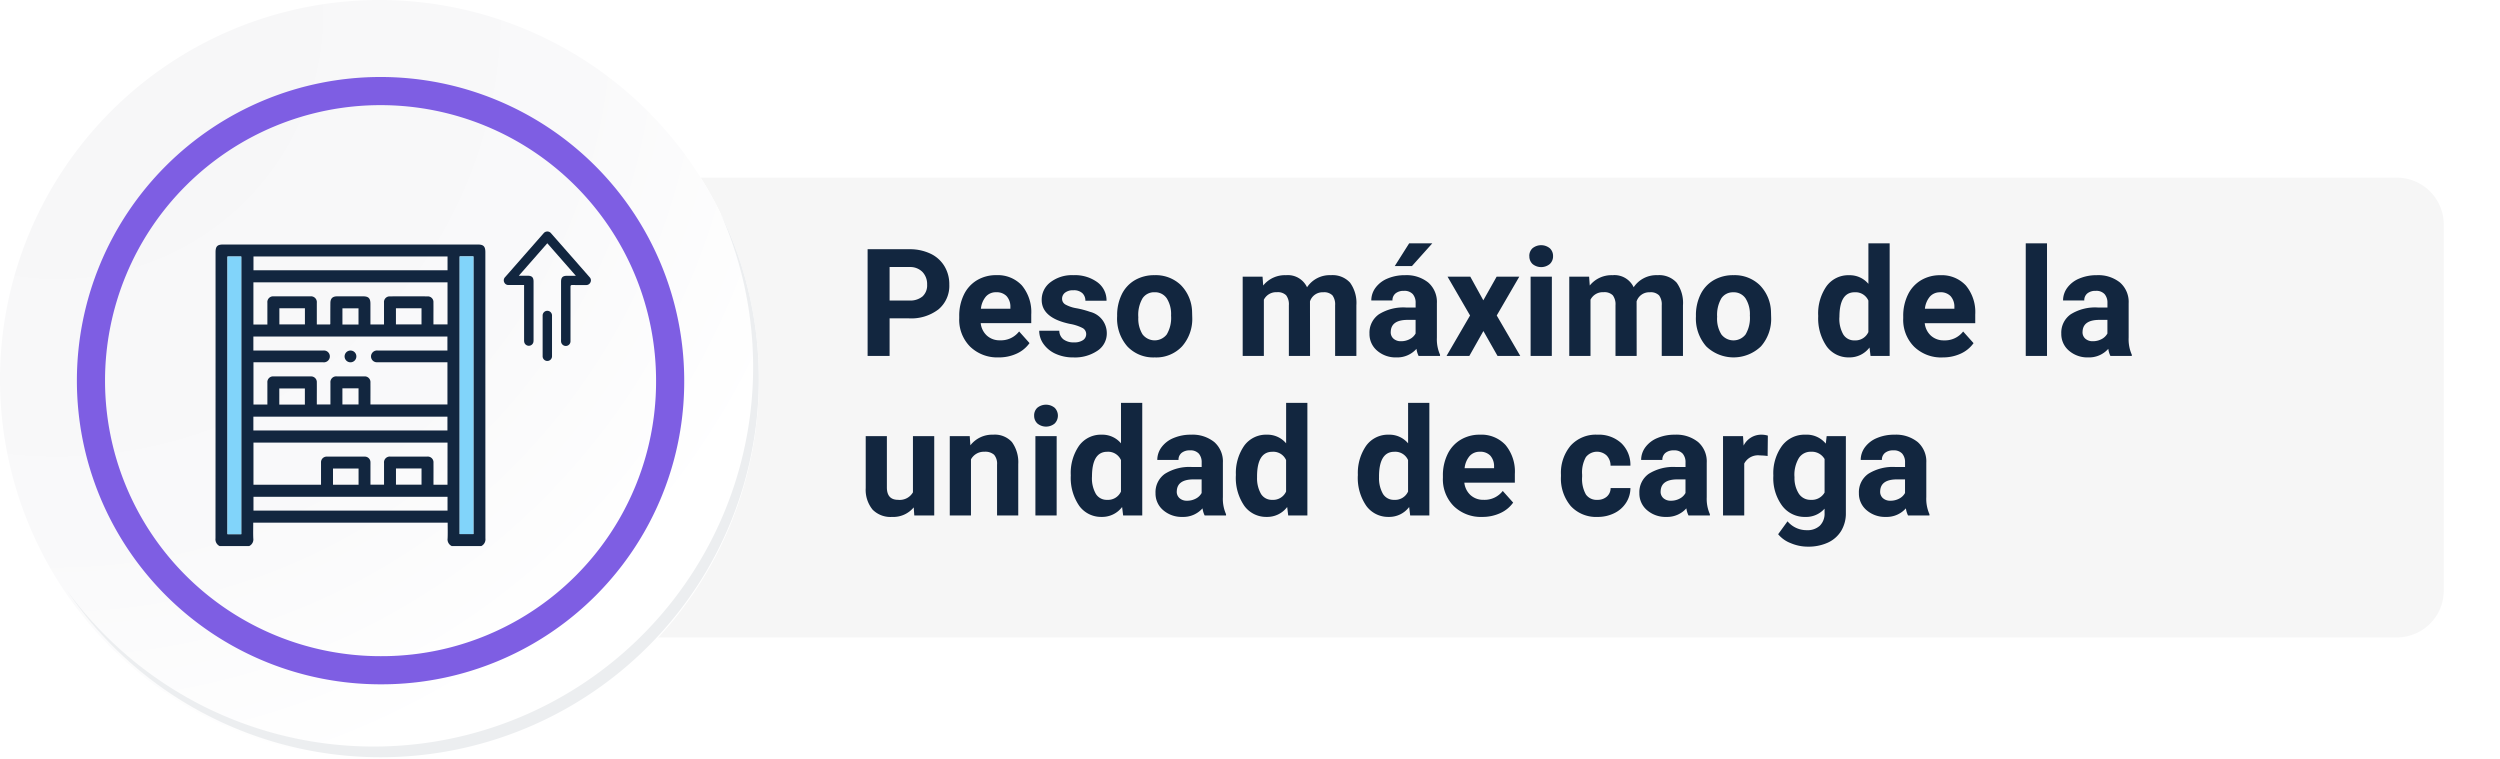 <svg xmlns="http://www.w3.org/2000/svg" xmlns:xlink="http://www.w3.org/1999/xlink" width="266.456" height="80.875" viewBox="0 0 266.456 80.875">
  <defs>
    <filter id="Trazado_710462" x="46.456" y="12.938" width="220" height="61" filterUnits="userSpaceOnUse">
      <feOffset dy="2" input="SourceAlpha"/>
      <feGaussianBlur stdDeviation="2" result="blur"/>
      <feFlood flood-opacity="0.161"/>
      <feComposite operator="in" in2="blur"/>
      <feComposite in="SourceGraphic"/>
    </filter>
    <radialGradient id="radial-gradient" cx="0.076" cy="0.019" r="1.465" gradientTransform="translate(0.001)" gradientUnits="objectBoundingBox">
      <stop offset="0" stop-color="#f6f6f7"/>
      <stop offset="0.477" stop-color="#f9f9fa"/>
      <stop offset="0.715" stop-color="#fff"/>
    </radialGradient>
    <clipPath id="clip-path">
      <rect id="Rectángulo_345916" data-name="Rectángulo 345916" width="28.768" height="32.142" fill="#12263f"/>
    </clipPath>
  </defs>
  <g id="Grupo_1001565" data-name="Grupo 1001565" transform="translate(9926.503 9525.938)">
    <g transform="matrix(1, 0, 0, 1, -9926.5, -9525.94)" filter="url(#Trazado_710462)">
      <path id="Trazado_710462-2" data-name="Trazado 710462" d="M5,0H203a5,5,0,0,1,5,5V44a5,5,0,0,1-5,5H5a5,5,0,0,1-5-5V5A5,5,0,0,1,5,0Z" transform="translate(52.46 16.94)" fill="#f6f6f6"/>
    </g>
    <g id="Grupo_1001206" data-name="Grupo 1001206" transform="translate(-9926.503 -9525.938)">
      <g id="Grupo_18531" data-name="Grupo 18531" transform="translate(0 0)">
        <g id="Grupo_18423" data-name="Grupo 18423" transform="translate(0 0)">
          <g id="Grupo_18421" data-name="Grupo 18421">
            <g id="Grupo_18420" data-name="Grupo 18420">
              <g id="Grupo_18419" data-name="Grupo 18419">
                <path id="Trazado_40936" data-name="Trazado 40936" d="M275.5,2186.157a40.437,40.437,0,1,1-40.436-40.436A40.437,40.437,0,0,1,275.5,2186.157Z" transform="translate(-194.623 -2145.721)" fill="#fff"/>
              </g>
            </g>
          </g>
          <path id="Trazado_40937" data-name="Trazado 40937" d="M275.318,2185.962a40.436,40.436,0,1,0-40.436,40.438A40.277,40.277,0,0,0,275.318,2185.962Z" transform="translate(-194.444 -2145.525)" fill="url(#radial-gradient)"/>
          <path id="Trazado_40938" data-name="Trazado 40938" d="M264.231,2184.46a30.865,30.865,0,1,0-30.865,30.865A30.751,30.751,0,0,0,264.231,2184.46Z" transform="translate(-192.806 -2143.889)" fill="none" stroke="#7e5ee3" stroke-miterlimit="10" stroke-width="3"/>
          <g id="Grupo_18422" data-name="Grupo 18422" transform="translate(7.164 22.702)">
            <path id="Trazado_40939" data-name="Trazado 40939" d="M270.166,2164.488a40.442,40.442,0,0,1-69.621,40.27,40.313,40.313,0,0,0,69.621-40.27Z" transform="translate(-200.545 -2164.488)" fill="#eceef0"/>
          </g>
        </g>
      </g>
    </g>
    <g id="Grupo_1001207" data-name="Grupo 1001207" transform="translate(289.953 746)">
      <g id="Grupo_1001192" data-name="Grupo 1001192" transform="translate(-10193.488 -10245.877)">
        <g id="Grupo_1001191" data-name="Grupo 1001191" clip-path="url(#clip-path)">
          <path id="Trazado_707620" data-name="Trazado 707620" d="M28.324,32.141h-3.14a.778.778,0,0,1-.444-.818c.023-.559.006-1.119.006-1.675H4.022c0,.571-.017,1.124.006,1.675a.779.779,0,0,1-.444.819H.444A.8.8,0,0,1,0,31.322Q.011,16.068.006.813C.006.2.2,0,.806,0H27.962c.6,0,.8.2.8.813q0,15.255.006,30.51a.8.8,0,0,1-.444.819M4.037,11.3H7.854c1.214,0,2.427,0,3.641,0a.628.628,0,0,1,.684.734.639.639,0,0,1-.713.518H4.047v4.5H5.53c0-.12,0-.223,0-.325,0-.67,0-1.339,0-2.009a.606.606,0,0,1,.666-.66q1.978-.005,3.955,0a.608.608,0,0,1,.648.649c.007.533,0,1.067,0,1.6,0,.247,0,.495,0,.738H12.25c0-.787,0-1.55,0-2.313a.614.614,0,0,1,.683-.676q1.46,0,2.919,0a.611.611,0,0,1,.663.665c.005.68,0,1.36,0,2.04v.289h8.207v-4.5H20.377c-1.046,0-2.093,0-3.139,0a.624.624,0,0,1-.646-.766A.643.643,0,0,1,17.3,11.3h7.419V9.807H4.037Zm20.694,9.813H4.047V25.6h7.2c0-.13,0-.242,0-.355,0-.67,0-1.339,0-2.009a.6.6,0,0,1,.632-.63q2.009-.008,4.018,0a.6.6,0,0,1,.619.613c.006.115,0,.23,0,.345q0,1.014,0,2.03h1.447c0-.785,0-1.547,0-2.31a.615.615,0,0,1,.679-.68q1.962,0,3.924,0a.61.61,0,0,1,.667.66c.005.68,0,1.36,0,2.04v.3h1.494ZM5.53,8.525c0-.8,0-1.557,0-2.32a.613.613,0,0,1,.678-.68q1.946,0,3.891,0a.624.624,0,0,1,.7.691c0,.669,0,1.339,0,2.008v.3h1.409c.015-.034.03-.052.03-.07,0-.732,0-1.464.007-2.2,0-.5.225-.73.723-.731q1.381,0,2.762,0c.58,0,.783.207.783.8,0,.729,0,1.458,0,2.195h1.447c0-.792,0-1.564,0-2.336a.6.6,0,0,1,.608-.654q2.024-.011,4.048,0a.6.6,0,0,1,.613.649c.006.565,0,1.13,0,1.694,0,.216,0,.432,0,.643H24.73V4.031H4.041V8.525ZM2.747,1.279H1.276V30.873H2.747ZM26.022,30.861h1.469V1.267H26.022ZM24.732,1.275H4.048v1.47H24.732ZM4.037,19.816H24.721V18.345H4.037Zm20.694,7.073H4.048v1.47H24.731ZM6.808,8.512H9.531V6.792H6.808Zm12.424,0h2.726V6.794H19.232ZM9.526,15.341H6.8v1.721H9.526Zm5.723,8.535H12.524V25.6h2.725Zm3.987,1.717h2.724V23.869H19.236ZM15.243,6.8H13.529V8.532h1.714ZM13.526,17.05h1.72V15.33h-1.72Z" transform="translate(0 0)" fill="#12263f"/>
          <rect id="Rectángulo_345914" data-name="Rectángulo 345914" width="1.471" height="29.594" transform="translate(1.276 1.279)" fill="#81d4fa"/>
          <rect id="Rectángulo_345915" data-name="Rectángulo 345915" width="1.469" height="29.594" transform="translate(26.022 1.267)" fill="#81d4fa"/>
          <path id="Trazado_707621" data-name="Trazado 707621" d="M220,180.34a.627.627,0,1,1-.606-.654.62.62,0,0,1,.606.654" transform="translate(-204.987 -168.385)" fill="#12263f"/>
        </g>
      </g>
      <path id="Trazado_707622" data-name="Trazado 707622" d="M89.985,154.525l-3.036-3.461-3.036,3.461h.938c.458,0,.633.175.633.631q0,3.053,0,6.107a2.268,2.268,0,0,1-.014.32.5.5,0,0,1-.973.044,1.031,1.031,0,0,1-.023-.243q0-2.817,0-5.634v-.235h-.408c-.408,0-.817,0-1.225,0a.479.479,0,0,1-.479-.28.485.485,0,0,1,.09-.561q2.049-2.335,4.1-4.67a.511.511,0,0,1,.8,0q2.059,2.339,4.112,4.684a.471.471,0,0,1,.081.546.483.483,0,0,1-.477.284c-.478,0-.957.007-1.435-.005-.173,0-.212.049-.212.213.006,1.847,0,3.693,0,5.54,0,.082,0,.164,0,.246a.5.5,0,0,1-.5.5.51.51,0,0,1-.507-.491c-.006-.094,0-.189,0-.283q0-3.034,0-6.069c0-.466.174-.637.647-.637h.927" transform="translate(-10245.072 -10397.076)" fill="#12263f"/>
      <path id="Trazado_707623" data-name="Trazado 707623" d="M191.456,374.245q0,1.077,0,2.154a.5.5,0,1,1-1,0q0-2.173,0-4.346a.5.5,0,1,1,1,0q0,1.1,0,2.192" transform="translate(-10349.077 -10610.365)" fill="#12263f"/>
    </g>
    <path id="Trazado_710463" data-name="Trazado 710463" d="M3.359,10.992V15H1.016V3.625H5.453a5.134,5.134,0,0,1,2.254.469A3.454,3.454,0,0,1,9.2,5.426a3.714,3.714,0,0,1,.523,1.965,3.266,3.266,0,0,1-1.145,2.637,4.767,4.767,0,0,1-3.168.965Zm0-1.9H5.453a2.059,2.059,0,0,0,1.418-.437,1.591,1.591,0,0,0,.488-1.25,1.876,1.876,0,0,0-.492-1.352,1.839,1.839,0,0,0-1.359-.531H3.359Zm11.617,6.063a4.15,4.15,0,0,1-3.027-1.141,4.054,4.054,0,0,1-1.168-3.039v-.219a5.106,5.106,0,0,1,.492-2.277,3.612,3.612,0,0,1,1.395-1.547,3.914,3.914,0,0,1,2.059-.543,3.508,3.508,0,0,1,2.73,1.094,4.444,4.444,0,0,1,1,3.1v.922H13.07a2.1,2.1,0,0,0,.66,1.328,2,2,0,0,0,1.395.5,2.437,2.437,0,0,0,2.039-.945l1.109,1.242A3.389,3.389,0,0,1,16.9,14.754,4.511,4.511,0,0,1,14.977,15.156Zm-.258-6.945a1.411,1.411,0,0,0-1.09.455,2.357,2.357,0,0,0-.535,1.3h3.141V9.788a1.681,1.681,0,0,0-.406-1.165A1.456,1.456,0,0,0,14.719,8.211Zm9.594,4.453a.727.727,0,0,0-.41-.652,4.659,4.659,0,0,0-1.316-.426q-3.016-.633-3.016-2.562A2.323,2.323,0,0,1,20.5,7.145a3.766,3.766,0,0,1,2.441-.754,4.053,4.053,0,0,1,2.574.758,2.388,2.388,0,0,1,.965,1.969H24.227a1.092,1.092,0,0,0-.312-.8A1.322,1.322,0,0,0,22.938,8a1.351,1.351,0,0,0-.883.258.814.814,0,0,0-.312.656.7.7,0,0,0,.355.605,3.657,3.657,0,0,0,1.2.4,9.8,9.8,0,0,1,1.422.379,2.336,2.336,0,0,1,1.789,2.273,2.2,2.2,0,0,1-.992,1.871,4.28,4.28,0,0,1-2.562.715,4.47,4.47,0,0,1-1.887-.379,3.166,3.166,0,0,1-1.293-1.039,2.414,2.414,0,0,1-.469-1.426h2.141a1.179,1.179,0,0,0,.445.922,1.766,1.766,0,0,0,1.109.32,1.635,1.635,0,0,0,.98-.246A.766.766,0,0,0,24.313,12.664Zm3.3-1.969a5.013,5.013,0,0,1,.484-2.242A3.546,3.546,0,0,1,29.488,6.93,4.069,4.069,0,0,1,31.6,6.391a3.849,3.849,0,0,1,2.793,1.047A4.2,4.2,0,0,1,35.6,10.281l.016.578a4.418,4.418,0,0,1-1.086,3.121,3.775,3.775,0,0,1-2.914,1.176A3.793,3.793,0,0,1,28.7,13.984a4.5,4.5,0,0,1-1.09-3.187Zm2.258.16A3.16,3.16,0,0,0,30.32,12.7a1.628,1.628,0,0,0,2.578.008,3.457,3.457,0,0,0,.461-2.015A3.128,3.128,0,0,0,32.9,8.86a1.5,1.5,0,0,0-1.3-.649,1.474,1.474,0,0,0-1.281.646A3.516,3.516,0,0,0,29.867,10.856ZM43.109,6.547l.07.945a2.971,2.971,0,0,1,2.43-1.1A2.255,2.255,0,0,1,47.852,7.68a2.9,2.9,0,0,1,2.539-1.289,2.521,2.521,0,0,1,2.047.8,3.681,3.681,0,0,1,.672,2.41V15H50.844V9.6a1.616,1.616,0,0,0-.281-1.053,1.245,1.245,0,0,0-.992-.333,1.409,1.409,0,0,0-1.406.971L48.172,15H45.914V9.6a1.6,1.6,0,0,0-.289-1.065,1.257,1.257,0,0,0-.984-.329,1.463,1.463,0,0,0-1.391.8V15H40.992V6.547ZM59.742,15a2.507,2.507,0,0,1-.227-.758,2.732,2.732,0,0,1-2.133.914,3,3,0,0,1-2.059-.719,2.312,2.312,0,0,1-.816-1.812,2.389,2.389,0,0,1,1-2.062,4.915,4.915,0,0,1,2.879-.727h1.039V9.352a1.393,1.393,0,0,0-.3-.937,1.183,1.183,0,0,0-.949-.352,1.345,1.345,0,0,0-.895.273.929.929,0,0,0-.324.75H54.7a2.268,2.268,0,0,1,.453-1.359,3,3,0,0,1,1.281-.98,4.669,4.669,0,0,1,1.859-.355,3.689,3.689,0,0,1,2.48.785,2.747,2.747,0,0,1,.918,2.207v3.664a4.041,4.041,0,0,0,.336,1.82V15Zm-1.867-1.57a1.945,1.945,0,0,0,.922-.223,1.462,1.462,0,0,0,.625-.6V11.156h-.844q-1.7,0-1.8,1.172l-.008.133a.9.9,0,0,0,.3.7A1.153,1.153,0,0,0,57.875,13.43ZM58.734,3H61.2L59.031,5.422H57.2Zm7.906,6.07,1.422-2.523h2.414L68.07,10.688,70.578,15H68.156l-1.508-2.656L65.148,15h-2.43l2.508-4.312-2.4-4.141H65.25Zm7.3,5.93H71.68V6.547h2.266Zm-2.4-10.641a1.112,1.112,0,0,1,.34-.836,1.465,1.465,0,0,1,1.848,0,1.105,1.105,0,0,1,.344.836,1.108,1.108,0,0,1-.348.844,1.448,1.448,0,0,1-1.836,0A1.108,1.108,0,0,1,71.547,4.359Zm6.375,2.188.07.945a2.971,2.971,0,0,1,2.43-1.1A2.255,2.255,0,0,1,82.664,7.68,2.9,2.9,0,0,1,85.2,6.391a2.521,2.521,0,0,1,2.047.8,3.681,3.681,0,0,1,.672,2.41V15H85.656V9.6a1.616,1.616,0,0,0-.281-1.053,1.245,1.245,0,0,0-.992-.333,1.409,1.409,0,0,0-1.406.971L82.984,15H80.727V9.6a1.6,1.6,0,0,0-.289-1.065,1.257,1.257,0,0,0-.984-.329,1.463,1.463,0,0,0-1.391.8V15H75.8V6.547ZM89.3,10.7a5.013,5.013,0,0,1,.484-2.242A3.546,3.546,0,0,1,91.184,6.93,4.069,4.069,0,0,1,93.3,6.391,3.849,3.849,0,0,1,96.09,7.438,4.2,4.2,0,0,1,97.3,10.281l.016.578a4.418,4.418,0,0,1-1.086,3.121,4.209,4.209,0,0,1-5.832,0A4.5,4.5,0,0,1,89.3,10.8Zm2.258.16a3.16,3.16,0,0,0,.453,1.843,1.628,1.628,0,0,0,2.578.008,3.457,3.457,0,0,0,.461-2.015,3.128,3.128,0,0,0-.461-1.831,1.5,1.5,0,0,0-1.3-.649,1.474,1.474,0,0,0-1.281.646A3.516,3.516,0,0,0,91.563,10.856Zm10.773-.145a5.094,5.094,0,0,1,.887-3.148,2.877,2.877,0,0,1,2.426-1.172,2.589,2.589,0,0,1,2.039.922V3h2.266V15h-2.039l-.109-.9a2.657,2.657,0,0,1-2.172,1.055,2.869,2.869,0,0,1-2.395-1.176A5.258,5.258,0,0,1,102.336,10.711Zm2.258.161a3.355,3.355,0,0,0,.414,1.829,1.348,1.348,0,0,0,1.2.636,1.51,1.51,0,0,0,1.477-.887V9.1a1.489,1.489,0,0,0-1.461-.887Q104.594,8.211,104.594,10.872Zm11,4.285a4.15,4.15,0,0,1-3.027-1.141,4.054,4.054,0,0,1-1.168-3.039v-.219a5.106,5.106,0,0,1,.492-2.277,3.612,3.612,0,0,1,1.395-1.547,3.914,3.914,0,0,1,2.059-.543,3.508,3.508,0,0,1,2.73,1.094,4.444,4.444,0,0,1,1,3.1v.922h-5.383a2.1,2.1,0,0,0,.66,1.328,2,2,0,0,0,1.395.5,2.437,2.437,0,0,0,2.039-.945l1.109,1.242a3.389,3.389,0,0,1-1.375,1.121A4.511,4.511,0,0,1,115.594,15.156Zm-.258-6.945a1.411,1.411,0,0,0-1.09.455,2.357,2.357,0,0,0-.535,1.3h3.141V9.788a1.681,1.681,0,0,0-.406-1.165A1.456,1.456,0,0,0,115.336,8.211ZM126.719,15h-2.266V3h2.266Zm6.758,0a2.507,2.507,0,0,1-.227-.758,2.732,2.732,0,0,1-2.133.914,3,3,0,0,1-2.059-.719,2.312,2.312,0,0,1-.816-1.812,2.389,2.389,0,0,1,1-2.062,4.915,4.915,0,0,1,2.879-.727h1.039V9.352a1.393,1.393,0,0,0-.3-.937,1.183,1.183,0,0,0-.949-.352,1.345,1.345,0,0,0-.895.273.929.929,0,0,0-.324.75H128.43a2.268,2.268,0,0,1,.453-1.359,3,3,0,0,1,1.281-.98,4.669,4.669,0,0,1,1.859-.355,3.689,3.689,0,0,1,2.48.785,2.747,2.747,0,0,1,.918,2.207v3.664a4.041,4.041,0,0,0,.336,1.82V15Zm-1.867-1.57a1.945,1.945,0,0,0,.922-.223,1.462,1.462,0,0,0,.625-.6V11.156h-.844q-1.7,0-1.8,1.172l-.008.133a.9.9,0,0,0,.3.7A1.153,1.153,0,0,0,131.609,13.43ZM5.93,31.141a2.831,2.831,0,0,1-2.312,1.016,2.67,2.67,0,0,1-2.074-.781,3.335,3.335,0,0,1-.73-2.289V23.547H3.07v5.467q0,1.322,1.2,1.322a1.63,1.63,0,0,0,1.578-.8V23.547H8.117V32H5.992ZM11.9,23.547l.07.977a2.951,2.951,0,0,1,2.43-1.133,2.453,2.453,0,0,1,2,.789,3.682,3.682,0,0,1,.672,2.359V32H14.813V26.581a1.47,1.47,0,0,0-.312-1.045,1.4,1.4,0,0,0-1.039-.325,1.553,1.553,0,0,0-1.43.814V32H9.773V23.547ZM21.164,32H18.9V23.547h2.266Zm-2.4-10.641a1.112,1.112,0,0,1,.34-.836,1.465,1.465,0,0,1,1.848,0,1.193,1.193,0,0,1,0,1.68,1.448,1.448,0,0,1-1.836,0A1.108,1.108,0,0,1,18.766,21.359Zm3.906,6.352a5.094,5.094,0,0,1,.887-3.148,2.877,2.877,0,0,1,2.426-1.172,2.589,2.589,0,0,1,2.039.922V20h2.266V32H28.25l-.109-.9a2.657,2.657,0,0,1-2.172,1.055,2.869,2.869,0,0,1-2.395-1.176A5.258,5.258,0,0,1,22.672,27.711Zm2.258.161a3.355,3.355,0,0,0,.414,1.829,1.348,1.348,0,0,0,1.2.636,1.51,1.51,0,0,0,1.477-.887V26.1a1.489,1.489,0,0,0-1.461-.887Q24.93,25.211,24.93,27.872ZM36.938,32a2.507,2.507,0,0,1-.227-.758,2.732,2.732,0,0,1-2.133.914,3,3,0,0,1-2.059-.719,2.312,2.312,0,0,1-.816-1.812,2.389,2.389,0,0,1,1-2.062,4.915,4.915,0,0,1,2.879-.727h1.039v-.484a1.393,1.393,0,0,0-.3-.937,1.183,1.183,0,0,0-.949-.352,1.345,1.345,0,0,0-.895.273.929.929,0,0,0-.324.75H31.891a2.268,2.268,0,0,1,.453-1.359,3,3,0,0,1,1.281-.98,4.669,4.669,0,0,1,1.859-.355,3.689,3.689,0,0,1,2.48.785,2.747,2.747,0,0,1,.918,2.207v3.664a4.041,4.041,0,0,0,.336,1.82V32ZM35.07,30.43a1.945,1.945,0,0,0,.922-.223,1.462,1.462,0,0,0,.625-.6V28.156h-.844q-1.7,0-1.8,1.172l-.008.133a.9.9,0,0,0,.3.7A1.153,1.153,0,0,0,35.07,30.43Zm5.2-2.719a5.094,5.094,0,0,1,.887-3.148,2.877,2.877,0,0,1,2.426-1.172,2.589,2.589,0,0,1,2.039.922V20h2.266V32H45.844l-.109-.9a2.657,2.657,0,0,1-2.172,1.055,2.869,2.869,0,0,1-2.395-1.176A5.258,5.258,0,0,1,40.266,27.711Zm2.258.161a3.355,3.355,0,0,0,.414,1.829,1.348,1.348,0,0,0,1.2.636,1.51,1.51,0,0,0,1.477-.887V26.1a1.489,1.489,0,0,0-1.461-.887Q42.523,25.211,42.523,27.872Zm10.742-.161a5.094,5.094,0,0,1,.887-3.148,2.877,2.877,0,0,1,2.426-1.172,2.589,2.589,0,0,1,2.039.922V20h2.266V32H58.844l-.109-.9a2.657,2.657,0,0,1-2.172,1.055,2.869,2.869,0,0,1-2.395-1.176A5.258,5.258,0,0,1,53.266,27.711Zm2.258.161a3.355,3.355,0,0,0,.414,1.829,1.348,1.348,0,0,0,1.2.636,1.51,1.51,0,0,0,1.477-.887V26.1a1.489,1.489,0,0,0-1.461-.887Q55.523,25.211,55.523,27.872Zm11,4.285A4.15,4.15,0,0,1,63.5,31.016a4.054,4.054,0,0,1-1.168-3.039v-.219a5.106,5.106,0,0,1,.492-2.277,3.612,3.612,0,0,1,1.395-1.547,3.914,3.914,0,0,1,2.059-.543A3.508,3.508,0,0,1,69,24.484a4.444,4.444,0,0,1,1,3.1v.922H64.617a2.1,2.1,0,0,0,.66,1.328,2,2,0,0,0,1.395.5,2.437,2.437,0,0,0,2.039-.945l1.109,1.242a3.389,3.389,0,0,1-1.375,1.121A4.511,4.511,0,0,1,66.523,32.156Zm-.258-6.945a1.411,1.411,0,0,0-1.09.455,2.357,2.357,0,0,0-.535,1.3h3.141v-.181a1.681,1.681,0,0,0-.406-1.165A1.456,1.456,0,0,0,66.266,25.211Zm12.516,5.125a1.481,1.481,0,0,0,1.016-.344,1.2,1.2,0,0,0,.406-.914H82.32a2.9,2.9,0,0,1-.469,1.574,3.093,3.093,0,0,1-1.262,1.109,3.949,3.949,0,0,1-1.77.395A3.67,3.67,0,0,1,75.961,31a4.56,4.56,0,0,1-1.047-3.184v-.148a4.508,4.508,0,0,1,1.039-3.117A3.627,3.627,0,0,1,78.8,23.391a3.555,3.555,0,0,1,2.543.9,3.2,3.2,0,0,1,.973,2.4H80.2a1.551,1.551,0,0,0-.406-1.072,1.51,1.51,0,0,0-2.223.163,3.333,3.333,0,0,0-.4,1.866v.235a3.375,3.375,0,0,0,.4,1.878A1.377,1.377,0,0,0,78.781,30.336ZM88.508,32a2.507,2.507,0,0,1-.227-.758,2.732,2.732,0,0,1-2.133.914,3,3,0,0,1-2.059-.719,2.312,2.312,0,0,1-.816-1.812,2.389,2.389,0,0,1,1-2.062,4.915,4.915,0,0,1,2.879-.727h1.039v-.484a1.393,1.393,0,0,0-.3-.937,1.183,1.183,0,0,0-.949-.352,1.345,1.345,0,0,0-.895.273.929.929,0,0,0-.324.75H83.461a2.268,2.268,0,0,1,.453-1.359,3,3,0,0,1,1.281-.98,4.669,4.669,0,0,1,1.859-.355,3.689,3.689,0,0,1,2.48.785,2.747,2.747,0,0,1,.918,2.207v3.664a4.041,4.041,0,0,0,.336,1.82V32Zm-1.867-1.57a1.945,1.945,0,0,0,.922-.223,1.462,1.462,0,0,0,.625-.6V28.156h-.844q-1.7,0-1.8,1.172l-.008.133a.9.9,0,0,0,.3.7A1.153,1.153,0,0,0,86.641,30.43Zm10.3-4.766a6.134,6.134,0,0,0-.812-.062,1.654,1.654,0,0,0-1.68.867V32H92.188V23.547H94.32l.063,1.008a2.092,2.092,0,0,1,1.883-1.164,2.366,2.366,0,0,1,.7.1Zm.609,2.047a4.954,4.954,0,0,1,.926-3.133,3,3,0,0,1,2.5-1.187,2.631,2.631,0,0,1,2.164.953l.094-.8h2.047v8.172a3.613,3.613,0,0,1-.5,1.93,3.236,3.236,0,0,1-1.418,1.25,4.985,4.985,0,0,1-2.141.43,4.635,4.635,0,0,1-1.812-.371A3.217,3.217,0,0,1,98.063,34l1-1.375a2.645,2.645,0,0,0,2.047.945,1.936,1.936,0,0,0,1.4-.48,1.8,1.8,0,0,0,.5-1.363v-.453a2.612,2.612,0,0,1-2.055.883,2.992,2.992,0,0,1-2.465-1.191,4.953,4.953,0,0,1-.941-3.16Zm2.258.161a3.1,3.1,0,0,0,.461,1.809,1.465,1.465,0,0,0,1.266.655,1.567,1.567,0,0,0,1.477-.777V25.988a1.563,1.563,0,0,0-1.461-.777,1.474,1.474,0,0,0-1.277.667A3.5,3.5,0,0,0,99.8,27.872ZM111.906,32a2.507,2.507,0,0,1-.227-.758,2.732,2.732,0,0,1-2.133.914,3,3,0,0,1-2.059-.719,2.312,2.312,0,0,1-.816-1.812,2.389,2.389,0,0,1,1-2.062,4.915,4.915,0,0,1,2.879-.727h1.039v-.484a1.393,1.393,0,0,0-.3-.937,1.183,1.183,0,0,0-.949-.352,1.345,1.345,0,0,0-.895.273.929.929,0,0,0-.324.75h-2.258a2.268,2.268,0,0,1,.453-1.359,3,3,0,0,1,1.281-.98,4.669,4.669,0,0,1,1.859-.355,3.689,3.689,0,0,1,2.48.785,2.747,2.747,0,0,1,.918,2.207v3.664a4.041,4.041,0,0,0,.336,1.82V32Zm-1.867-1.57a1.945,1.945,0,0,0,.922-.223,1.462,1.462,0,0,0,.625-.6V28.156h-.844q-1.7,0-1.8,1.172l-.008.133a.9.9,0,0,0,.3.7A1.153,1.153,0,0,0,110.039,30.43Z" transform="translate(-9835.047 -9503)" fill="#12263f"/>
  </g>
</svg>
